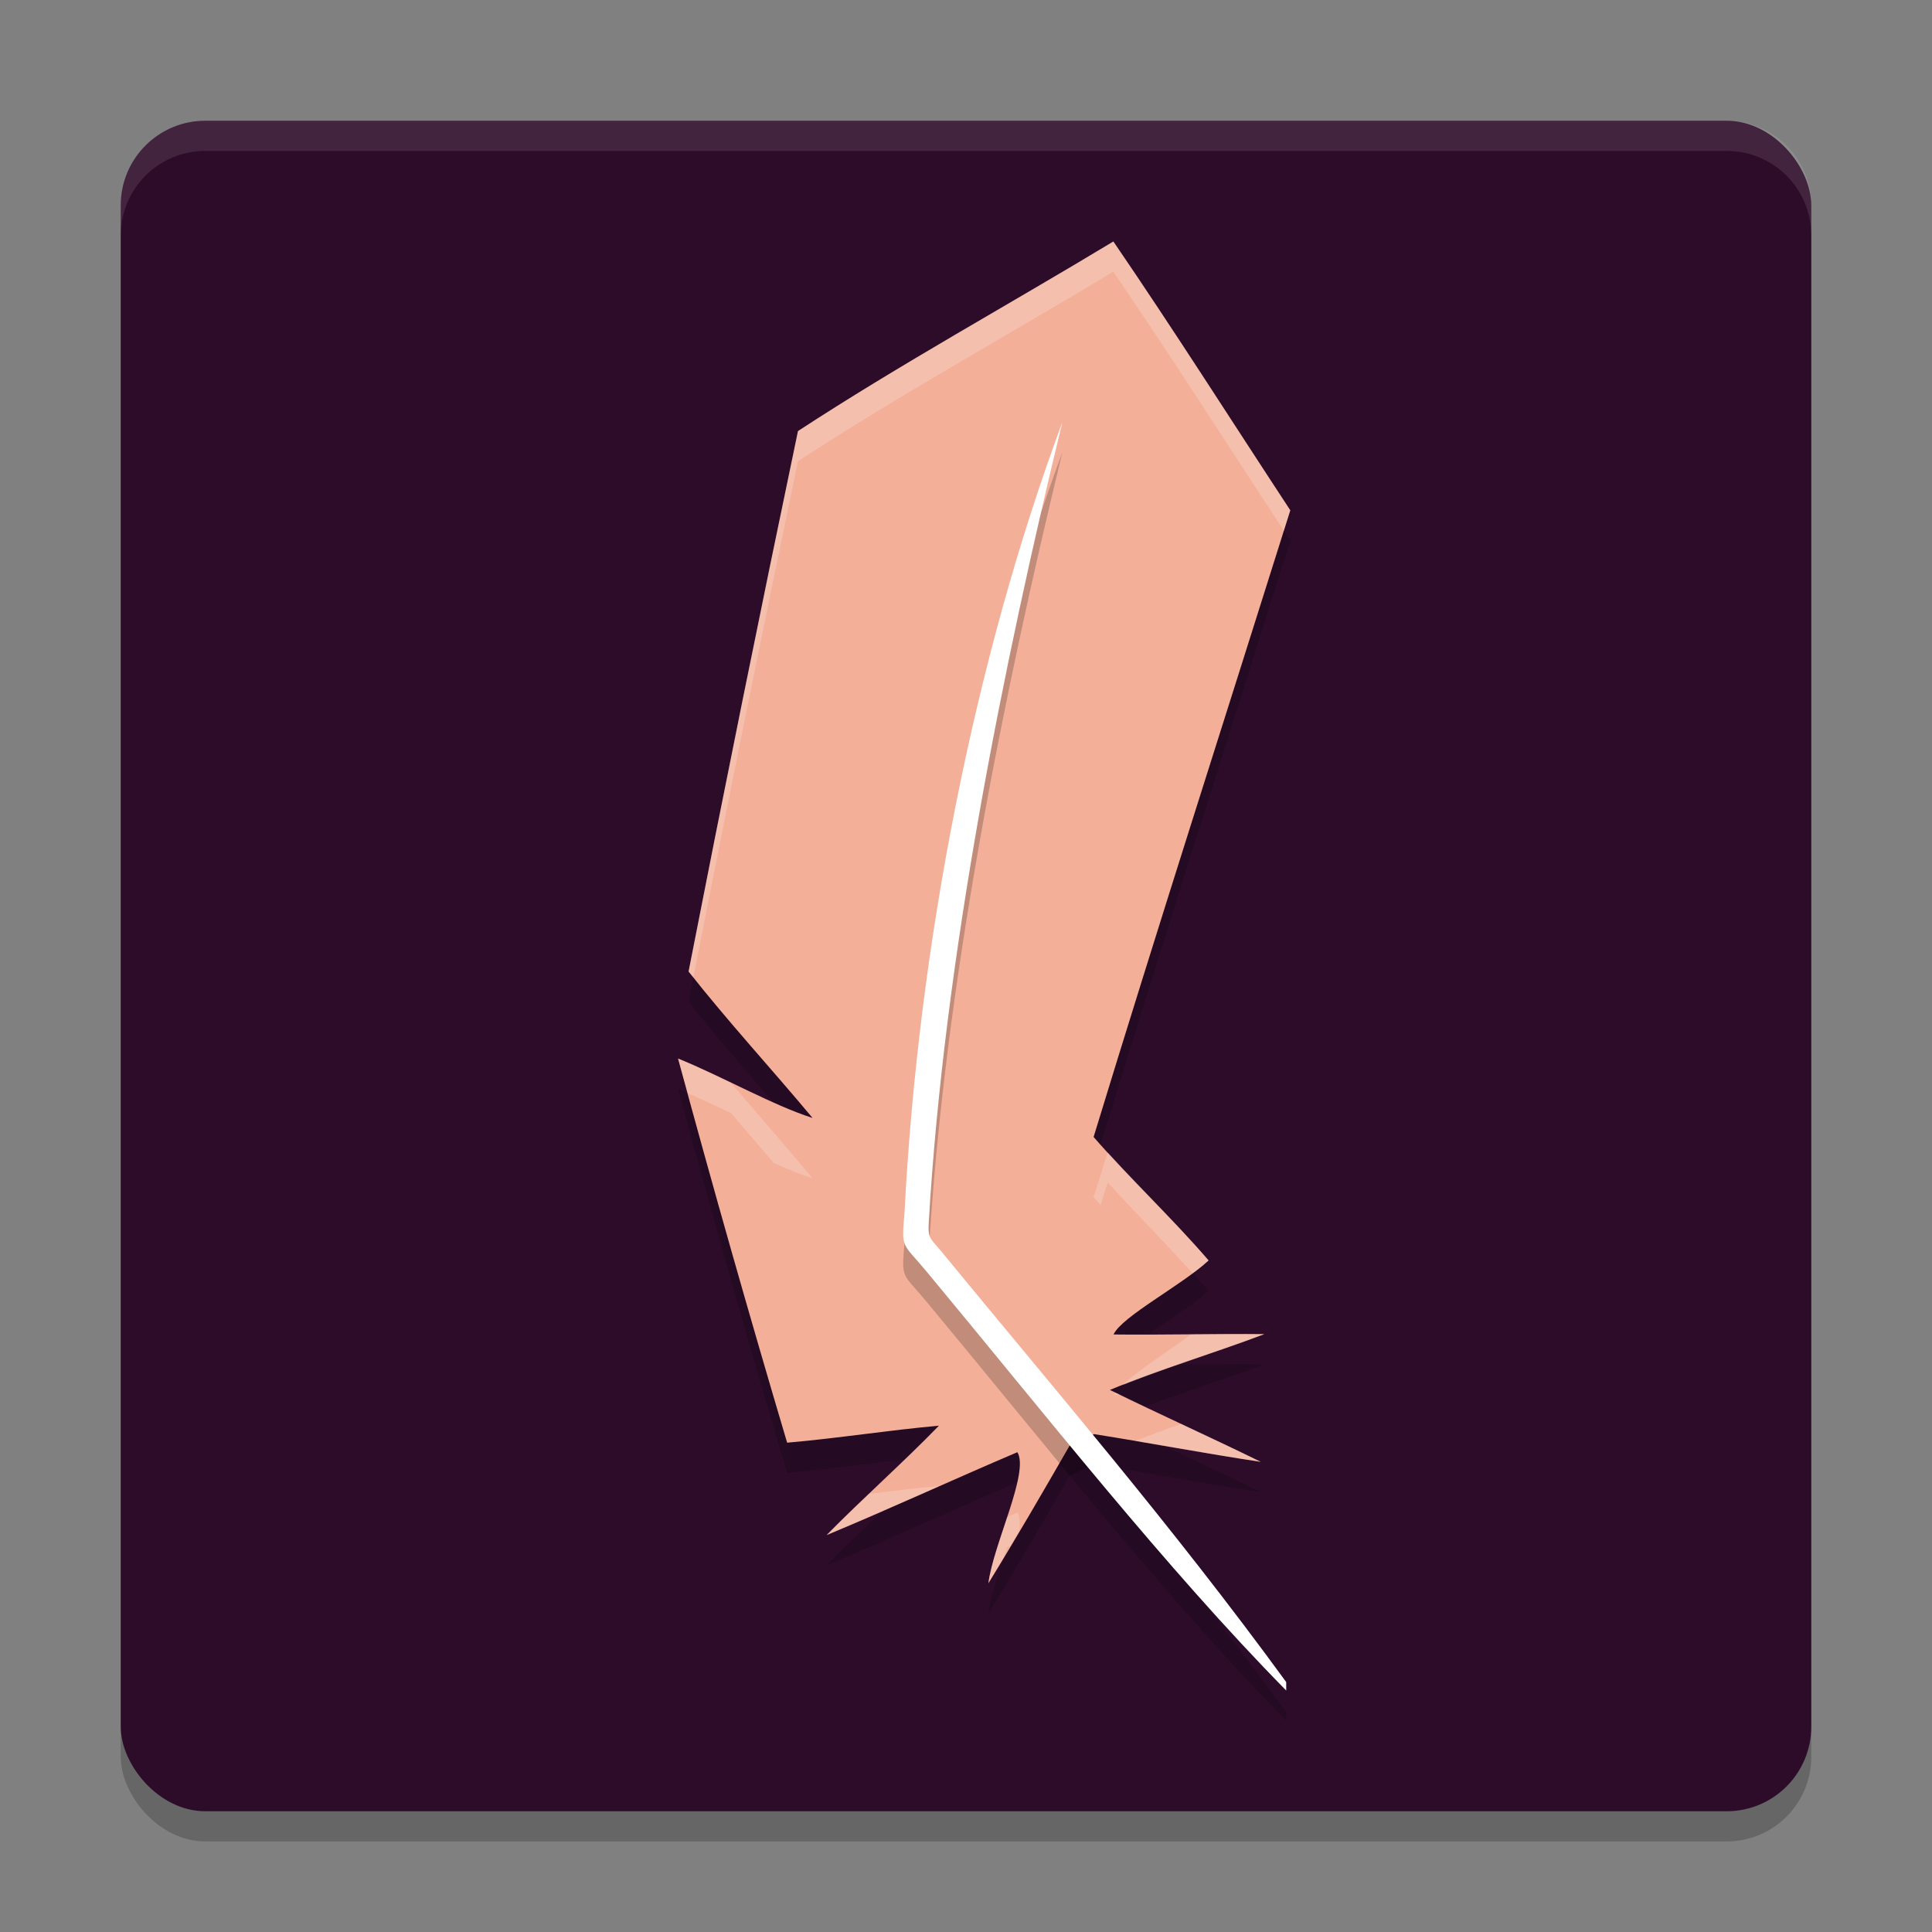 <svg width="64" height="64" version="1" xmlns="http://www.w3.org/2000/svg">
 <rect width="100%" height="100%" fill="#808080" stroke="none"/>
 <rect x="4" y="5" width="56" height="56" rx="2.8" ry="2.8" style="opacity:.2"/>
 <rect x="4" y="4" width="56" height="56" rx="2.8" ry="2.8" style="fill:#2d0c2a"/>
 <path d="M 6.801 4 C 5.25 4 4 5.25 4 6.801 L 4 7.801 C 4 6.25 5.25 5 6.801 5 L 57.199 5 C 58.75 5 60 6.25 60 7.801 L 60 6.801 C 60 5.25 58.75 4 57.199 4 L 6.801 4 z" style="fill:#ffffff;opacity:.1"/>
 <path d="m36.881 9c-3.477 2.102-7.048 4.058-10.447 6.28-1.247 5.959-2.456 11.928-3.624 17.903 1.311 1.664 2.749 3.225 4.107 4.851-1.326-0.423-2.992-1.377-4.456-1.968 1.152 4.256 2.358 8.499 3.614 12.725 1.681-0.145 3.348-0.413 5.028-0.563-1.206 1.242-2.508 2.388-3.721 3.624 2.121-0.882 4.207-1.847 6.32-2.746 0.406 0.665-0.798 3.048-0.96 4.34 0.927-1.501 1.809-3.029 2.69-4.557l0.811-0.382s-0.238-0.238 0 0c1.843 0.291 3.681 0.642 5.522 0.919-1.657-0.813-3.341-1.569-4.998-2.383 1.657-0.687 3.422-1.208 5.115-1.848-1.665-0.016-3.329 0.03-4.994 0.011 0.269-0.594 2.278-1.641 3.149-2.453-1.216-1.412-2.586-2.685-3.81-4.089 2.118-6.936 4.341-13.84 6.516-20.759-1.951-2.97-3.856-5.972-5.861-8.905z" style="opacity:.2"/>
 <path d="m36.881 8c-3.477 2.102-7.048 4.058-10.447 6.28-1.247 5.959-2.456 11.928-3.624 17.903 1.311 1.664 2.749 3.225 4.107 4.851-1.326-0.423-2.992-1.377-4.456-1.968 1.152 4.256 2.358 8.499 3.614 12.725 1.681-0.145 3.348-0.413 5.028-0.563-1.206 1.242-2.508 2.388-3.721 3.624 2.121-0.882 4.207-1.847 6.32-2.746 0.406 0.665-0.798 3.048-0.96 4.34 0.927-1.501 1.809-3.029 2.69-4.557l0.811-0.382s-0.238-0.238 0 0c1.843 0.291 3.681 0.642 5.522 0.919-1.657-0.813-3.341-1.569-4.998-2.383 1.657-0.687 3.422-1.208 5.115-1.848-1.665-0.016-3.329 0.03-4.994 0.011 0.269-0.594 2.278-1.641 3.149-2.453-1.216-1.412-2.586-2.685-3.81-4.089 2.118-6.936 4.341-13.84 6.516-20.759-1.951-2.97-3.856-5.972-5.861-8.905z" style="fill:#f3af98"/>
 <path d="m35.192 14.985c-2.929 7.874-4.779 17.391-5.229 26.188-0.106 1.226-0.076 0.977 0.724 1.94 3.969 4.778 7.93 9.832 11.921 13.888l-0.001-0.28c-3.815-5.231-7.63-9.642-11.446-14.293-0.334-0.401-0.425-0.406-0.397-0.892 0.506-8.817 2.49-18.58 4.428-26.55z" style="opacity:.2"/>
 <path d="m35.192 13.985c-2.929 7.874-4.779 17.391-5.229 26.188-0.106 1.226-0.076 0.977 0.724 1.94 3.969 4.778 7.93 9.832 11.921 13.888l-0.001-0.28c-3.815-5.231-7.63-9.642-11.446-14.293-0.334-0.401-0.425-0.406-0.397-0.892 0.506-8.817 2.49-18.58 4.428-26.55z" style="fill:#ffffff"/>
 <path d="m36.879 8c-3.477 2.102-7.046 4.059-10.445 6.281-1.247 5.959-2.457 11.927-3.625 17.902 0.052 0.066 0.106 0.129 0.16 0.193 1.119-5.706 2.274-11.405 3.465-17.096 3.4-2.223 6.969-4.179 10.445-6.281 1.932 2.827 3.774 5.718 5.65 8.582 0.071-0.225 0.142-0.45 0.213-0.676-1.951-2.97-3.858-5.972-5.863-8.906zm-14.418 27.066c0.104 0.385 0.216 0.767 0.326 1.15 0.469 0.204 0.948 0.426 1.432 0.658 0.47 0.552 0.94 1.104 1.412 1.654 0.447 0.197 0.885 0.378 1.287 0.506-0.887-1.063-1.801-2.106-2.699-3.16-0.594-0.285-1.193-0.581-1.758-0.809zm14.234 3.102c-0.154 0.5-0.316 0.996-0.469 1.496 0.076 0.087 0.156 0.17 0.232 0.256 0.079-0.25 0.159-0.501 0.236-0.752 0.926 1.015 1.893 1.993 2.814 3.012 0.198-0.146 0.379-0.289 0.525-0.426-1.066-1.238-2.239-2.379-3.34-3.586zm5.188 6.027c-0.807-0.008-1.615-0.003-2.422 0.004-0.793 0.586-1.783 1.206-2.277 1.688 1.536-0.607 3.146-1.104 4.699-1.691zm-4.926 1.938c-0.014 0.022-0.061 0.053-0.07 0.074 0.074 8.46e-4 0.148-6.02e-4 0.223 0-0.051-0.025-0.102-0.049-0.152-0.074zm2.172 1.035c-0.516 0.179-1.02 0.374-1.527 0.566 1.388 0.235 2.776 0.482 4.164 0.691-0.874-0.429-1.756-0.844-2.637-1.258zm-8.027 2.059c-0.774 0.069-1.545 0.162-2.316 0.258-0.473 0.45-0.945 0.901-1.402 1.367 1.243-0.517 2.472-1.066 3.703-1.609zm2.602 0.879c-0.114 0.048-0.226 0.1-0.34 0.148-0.257 0.779-0.547 1.6-0.621 2.191 0.179-0.29 0.348-0.586 0.52-0.881 0.035-0.105 0.067-0.207 0.102-0.311 0.037-0.016 0.074-0.032 0.111-0.049 0.095-0.163 0.191-0.324 0.287-0.486 0.029-0.256 0.025-0.477-0.059-0.613z" style="fill:#ffffff;opacity:.2"/>
</svg>
